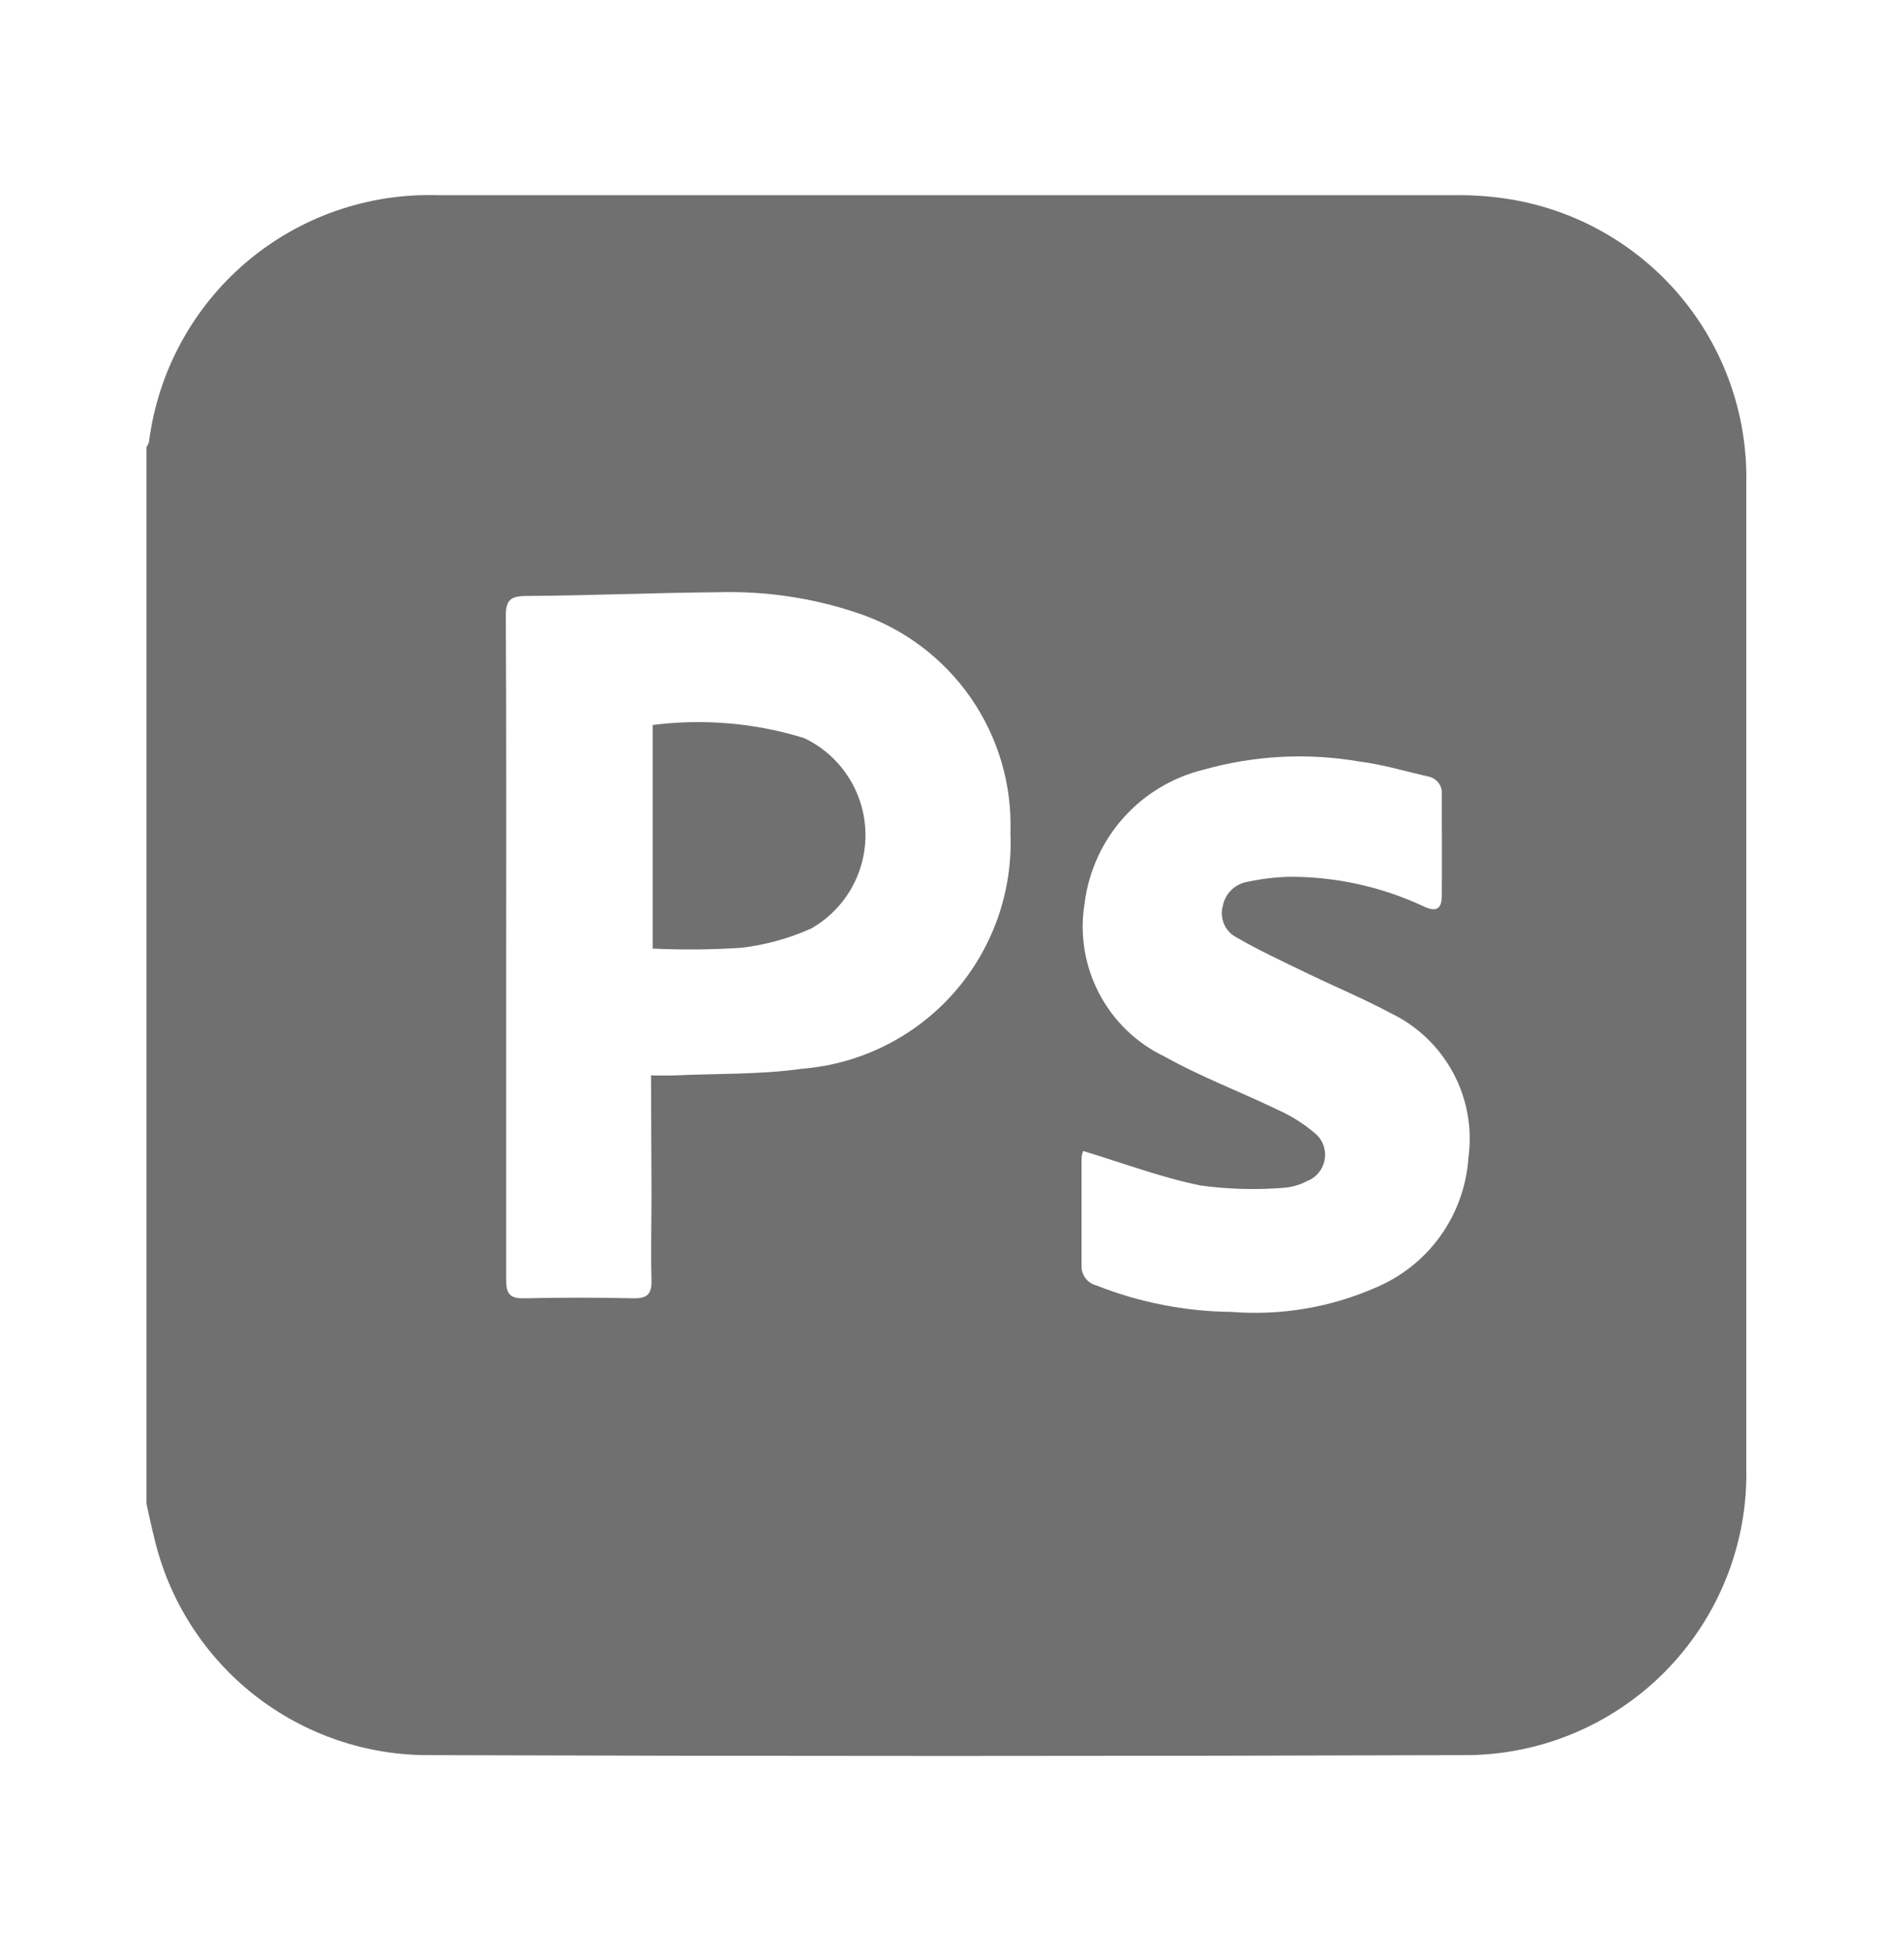 <svg width="39" height="40" viewBox="0 0 39 40" fill="none" xmlns="http://www.w3.org/2000/svg">
<path d="M3 30.796V9.16C3.022 9.126 3.04 9.088 3.052 9.049C3.234 7.62 3.942 6.311 5.038 5.376C6.134 4.442 7.54 3.951 8.979 3.998C15.912 3.998 22.846 3.998 29.779 3.998C30.131 3.992 30.483 4.015 30.831 4.066C32.223 4.269 33.492 4.974 34.402 6.047C35.311 7.12 35.798 8.488 35.77 9.894C35.77 16.613 35.77 23.333 35.77 30.052C35.788 30.826 35.649 31.595 35.363 32.313C35.077 33.032 34.649 33.686 34.105 34.236C33.561 34.786 32.912 35.221 32.196 35.515C31.48 35.809 30.713 35.955 29.939 35.946C22.899 35.969 15.859 35.969 8.82 35.946C7.512 35.958 6.238 35.523 5.21 34.715C4.181 33.906 3.458 32.772 3.16 31.498C3.1 31.269 3.053 31.032 3 30.796ZM13.335 22.025C13.525 22.025 13.673 22.031 13.821 22.025C14.693 21.985 15.574 22.01 16.434 21.888C17.631 21.791 18.743 21.234 19.538 20.334C20.332 19.434 20.748 18.261 20.697 17.062C20.732 16.073 20.446 15.1 19.882 14.288C19.317 13.476 18.505 12.867 17.567 12.555C16.646 12.245 15.677 12.101 14.705 12.129C13.393 12.14 12.083 12.197 10.771 12.206C10.443 12.206 10.359 12.306 10.361 12.624C10.374 15.109 10.368 17.593 10.368 20.078C10.368 22.126 10.368 24.178 10.368 26.221C10.368 26.497 10.447 26.596 10.732 26.59C11.478 26.573 12.224 26.573 12.971 26.59C13.248 26.596 13.352 26.51 13.345 26.227C13.329 25.641 13.345 25.054 13.345 24.468L13.335 22.025ZM22.187 23.573C22.168 23.619 22.157 23.668 22.154 23.718C22.154 24.454 22.154 25.189 22.154 25.925C22.151 26.016 22.179 26.105 22.234 26.178C22.288 26.25 22.366 26.302 22.454 26.325C23.338 26.675 24.279 26.86 25.229 26.869C26.233 26.948 27.241 26.779 28.164 26.377C28.7 26.155 29.163 25.788 29.502 25.317C29.84 24.845 30.04 24.289 30.078 23.71C30.16 23.112 30.051 22.503 29.765 21.972C29.479 21.44 29.032 21.012 28.488 20.751C27.929 20.451 27.336 20.205 26.762 19.927C26.275 19.691 25.783 19.463 25.316 19.192C25.206 19.132 25.12 19.037 25.071 18.921C25.022 18.806 25.013 18.678 25.046 18.557C25.07 18.429 25.133 18.312 25.227 18.222C25.321 18.133 25.441 18.075 25.57 18.057C25.85 17.996 26.136 17.963 26.423 17.957C27.364 17.955 28.294 18.16 29.147 18.557C29.412 18.687 29.529 18.622 29.532 18.357C29.54 17.664 29.532 16.971 29.532 16.278C29.542 16.192 29.519 16.105 29.468 16.036C29.416 15.966 29.34 15.919 29.255 15.904C28.789 15.797 28.327 15.658 27.855 15.598C26.789 15.413 25.696 15.47 24.655 15.763C24.022 15.917 23.45 16.26 23.015 16.745C22.581 17.23 22.303 17.836 22.219 18.482C22.111 19.116 22.213 19.767 22.509 20.337C22.805 20.908 23.28 21.366 23.86 21.642C24.6 22.056 25.402 22.357 26.167 22.727C26.448 22.852 26.709 23.017 26.943 23.216C27.018 23.281 27.076 23.365 27.109 23.459C27.142 23.553 27.151 23.654 27.133 23.752C27.116 23.85 27.073 23.942 27.009 24.019C26.946 24.096 26.863 24.155 26.77 24.19C26.619 24.27 26.453 24.317 26.283 24.328C25.722 24.372 25.158 24.356 24.6 24.281C23.795 24.119 23.017 23.825 22.187 23.573V23.573Z" fill="#707070"/>
<path d="M13.37 19.428V14.848C14.411 14.715 15.468 14.806 16.47 15.116C16.834 15.288 17.143 15.557 17.364 15.893C17.586 16.229 17.711 16.62 17.726 17.022C17.741 17.424 17.646 17.823 17.45 18.174C17.254 18.526 16.966 18.817 16.616 19.016C16.161 19.22 15.678 19.354 15.183 19.411C14.579 19.451 13.974 19.456 13.37 19.428V19.428Z" fill="#707070"/>
</svg>

